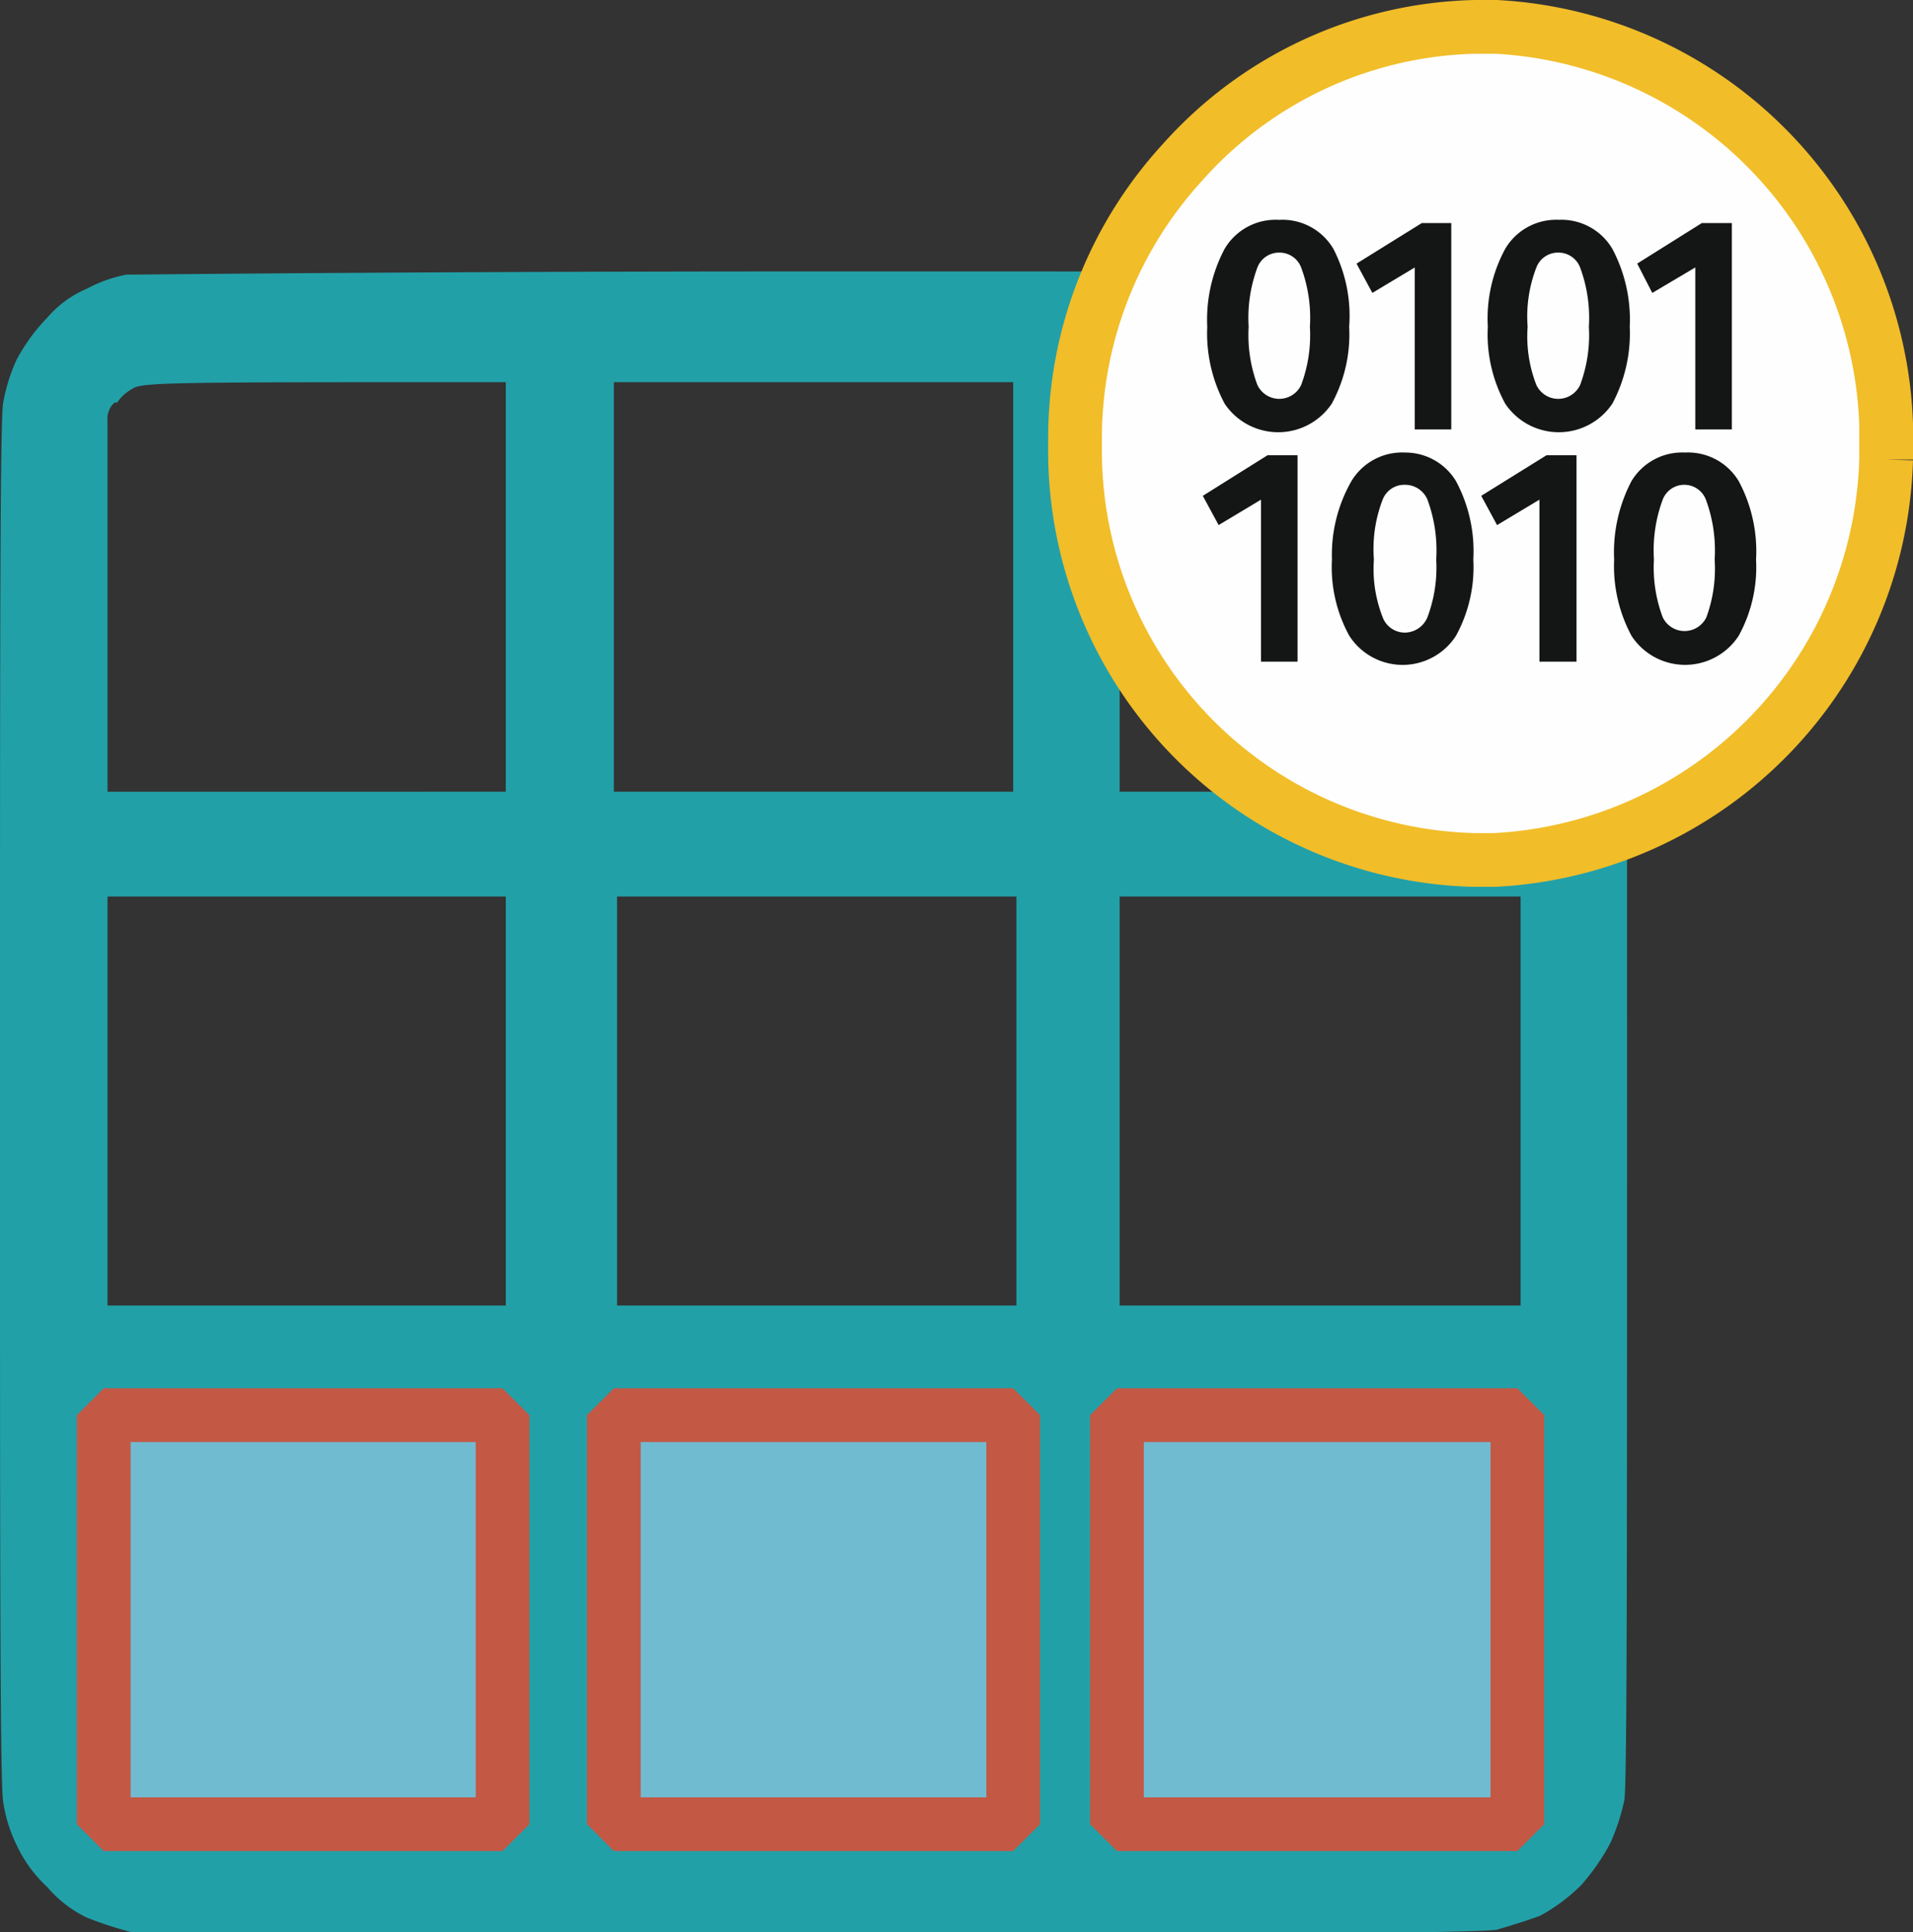 <svg xmlns="http://www.w3.org/2000/svg" viewBox="0 0 35.59 35.95"><rect x="0" y="0" width="35.59" height="35.95" fill="#333333" stroke="none"/><defs><style>.cls-1{fill:#22a0a8;}.cls-1,.cls-2,.cls-3{fill-rule:evenodd;}.cls-2{fill:#71bbd1;stroke:#c35845;}.cls-2,.cls-3{stroke-linejoin:bevel;stroke-width:1px;}.cls-3{fill:#fefefe;stroke:#f1bd29;}.cls-4{fill:#141515;}.cls-5{fill:none;stroke:#141515;stroke-miterlimit:10;stroke-width:0.2px;}</style></defs><g id="Слой_2" data-name="Слой 2"><g id="Слой_1-2" data-name="Слой 1"><path class="cls-1" d="M20.83,33.91c6.18,0,6.81,0,7-.08a.79.79,0,0,0,.31-.26l.06-.06a.37.37,0,0,0,.11-.28l0-6.9H20.83v7.58Zm-9.41,0h7.43V26.33H11.42v7.58Zm9.41-9.62h7.46V16.68H20.83v7.61ZM2,24.29H9.41V16.68H2v7.61ZM15.08,5.05c8.42,0,12.5,0,12.78.06a3.1,3.1,0,0,1,.8.26,3.26,3.26,0,0,1,.79.57,3.68,3.68,0,0,1,.51.77,4,4,0,0,1,.26.78c.05.28.05,4.46.05,13s0,12.71-.05,13a3.93,3.93,0,0,1-.26.8,4.06,4.06,0,0,1-.54.78,3.36,3.36,0,0,1-.76.57c-.23.09-.6.2-.8.26S23.5,36,15.14,36s-12.48,0-12.73-.06a7.3,7.3,0,0,1-.79-.26,2.23,2.23,0,0,1-.74-.57,2.5,2.5,0,0,1-.57-.78,2.76,2.76,0,0,1-.25-.8C0,33.2,0,29,0,20.49s0-12.72.06-13a3.33,3.33,0,0,1,.25-.8,3.46,3.46,0,0,1,.57-.78,2,2,0,0,1,.74-.54,2.57,2.57,0,0,1,.73-.26c.2,0,5.42-.06,12.73-.06Zm-3.6,19.24h7.43V16.68H11.48v7.61ZM9.41,33.94c-6.15,0-6.77,0-6.92-.08a1.08,1.08,0,0,1-.31-.26l-.08-.06A.38.38,0,0,1,2,33.23l0-6.9H9.41v7.61Zm0-26.83c-6.15,0-6.77,0-6.94.12a.79.79,0,0,0-.29.26l-.05,0A.41.41,0,0,0,2,7.83l0,6.9H9.41V7.11Zm9.44,0H11.42v7.62h7.43V7.11Zm2,0c6.18,0,6.81,0,7,.06a1.7,1.7,0,0,1,.31.29l.09.06a.35.35,0,0,1,.08.28l0,6.93H20.83V7.11Z"/><polygon class="cls-2" points="11.42 33.94 18.85 33.94 18.85 26.33 11.42 26.33 11.42 33.94 11.42 33.94"/><polygon class="cls-2" points="20.78 33.94 28.23 33.94 28.23 26.33 20.78 26.33 20.78 33.94 20.78 33.94"/><polygon class="cls-2" points="1.93 33.94 9.35 33.94 9.35 26.33 1.93 26.33 1.93 33.94 1.93 33.94"/><path class="cls-3" d="M27.44.5h.4a7.67,7.67,0,0,1,7.25,7.39v.66A7.68,7.68,0,0,1,27.81,16h-.4A7.62,7.62,0,0,1,20,8.32V8.15a7.6,7.6,0,0,1,2-5.13A7.51,7.51,0,0,1,27.44.5Z"/><path class="cls-4" d="M23.81,4.19a1,1,0,0,1,.91.49A2.62,2.62,0,0,1,25,6.08a2.59,2.59,0,0,1-.31,1.38,1.1,1.1,0,0,1-1.82,0,2.68,2.68,0,0,1-.31-1.38,2.71,2.71,0,0,1,.31-1.4,1,1,0,0,1,.91-.49Zm0,.41a.53.53,0,0,0-.51.34,2.79,2.79,0,0,0-.17,1.14A2.75,2.75,0,0,0,23.3,7.2a.55.55,0,0,0,1,0,2.75,2.75,0,0,0,.17-1.12,2.79,2.79,0,0,0-.17-1.14.53.53,0,0,0-.51-.34Z"/><polygon class="cls-4" points="26.9 4.25 26.9 7.89 26.42 7.89 26.42 4.8 25.57 5.31 25.37 4.94 26.48 4.25 26.9 4.25"/><path class="cls-4" d="M29,4.19a1,1,0,0,1,.91.49,2.71,2.71,0,0,1,.31,1.4,2.68,2.68,0,0,1-.31,1.38,1.1,1.1,0,0,1-1.82,0,2.59,2.59,0,0,1-.31-1.38,2.62,2.62,0,0,1,.31-1.4A1,1,0,0,1,29,4.19Zm0,.41a.53.53,0,0,0-.51.34,2.63,2.63,0,0,0-.17,1.14,2.59,2.59,0,0,0,.17,1.12.55.55,0,0,0,1,0,2.75,2.75,0,0,0,.17-1.12,2.79,2.79,0,0,0-.17-1.14A.53.53,0,0,0,29,4.6Z"/><polygon class="cls-4" points="32.12 4.25 32.12 7.89 31.64 7.89 31.64 4.8 30.78 5.31 30.59 4.94 31.69 4.25 32.12 4.25"/><polygon class="cls-4" points="24.04 8.57 24.04 12.21 23.56 12.21 23.56 9.12 22.71 9.63 22.51 9.26 23.61 8.57 24.04 8.57"/><path class="cls-4" d="M26.14,8.52A1,1,0,0,1,27,9a2.66,2.66,0,0,1,.31,1.41A2.55,2.55,0,0,1,27,11.78a1.08,1.08,0,0,1-1.81,0,2.55,2.55,0,0,1-.31-1.37A2.66,2.66,0,0,1,25.23,9a1,1,0,0,1,.91-.48Zm0,.4a.53.53,0,0,0-.51.34,2.65,2.65,0,0,0-.17,1.15,2.56,2.56,0,0,0,.17,1.11.54.54,0,0,0,.51.35.56.56,0,0,0,.51-.35,2.73,2.73,0,0,0,.17-1.11,2.82,2.82,0,0,0-.17-1.15.55.55,0,0,0-.51-.34Z"/><polygon class="cls-4" points="29.23 8.57 29.23 12.21 28.74 12.21 28.74 9.12 27.89 9.63 27.69 9.26 28.8 8.57 29.23 8.57"/><path class="cls-4" d="M31.35,8.52a1,1,0,0,1,.91.48,2.66,2.66,0,0,1,.31,1.41,2.55,2.55,0,0,1-.31,1.37,1.09,1.09,0,0,1-1.82,0,2.64,2.64,0,0,1-.31-1.37A2.75,2.75,0,0,1,30.44,9a1,1,0,0,1,.91-.48Zm0,.4a.53.53,0,0,0-.51.34,2.82,2.82,0,0,0-.17,1.15,2.73,2.73,0,0,0,.17,1.11.55.55,0,0,0,1,0A2.73,2.73,0,0,0,32,10.41a2.82,2.82,0,0,0-.17-1.15.53.53,0,0,0-.51-.34Z"/><path class="cls-5" d="M23.81,4.19a1,1,0,0,1,.91.49A2.62,2.62,0,0,1,25,6.08a2.59,2.59,0,0,1-.31,1.38,1.1,1.1,0,0,1-1.82,0,2.68,2.68,0,0,1-.31-1.38,2.71,2.71,0,0,1,.31-1.4,1,1,0,0,1,.91-.49Zm0,.41a.53.53,0,0,0-.51.34,2.79,2.79,0,0,0-.17,1.14A2.75,2.75,0,0,0,23.3,7.2a.55.55,0,0,0,1,0,2.75,2.75,0,0,0,.17-1.12,2.79,2.79,0,0,0-.17-1.14.53.53,0,0,0-.51-.34Z"/><polygon class="cls-5" points="26.9 4.25 26.9 7.89 26.42 7.89 26.42 4.8 25.57 5.31 25.37 4.94 26.48 4.25 26.9 4.25"/><path class="cls-5" d="M29,4.19a1,1,0,0,1,.91.49,2.71,2.71,0,0,1,.31,1.4,2.68,2.68,0,0,1-.31,1.38,1.1,1.1,0,0,1-1.82,0,2.59,2.59,0,0,1-.31-1.38,2.62,2.62,0,0,1,.31-1.4A1,1,0,0,1,29,4.19Zm0,.41a.53.53,0,0,0-.51.34,2.63,2.63,0,0,0-.17,1.14,2.59,2.59,0,0,0,.17,1.12.55.55,0,0,0,1,0,2.75,2.75,0,0,0,.17-1.12,2.79,2.79,0,0,0-.17-1.14A.53.53,0,0,0,29,4.6Z"/><polygon class="cls-5" points="32.12 4.25 32.12 7.89 31.64 7.89 31.64 4.8 30.78 5.31 30.59 4.94 31.69 4.25 32.12 4.25"/><polygon class="cls-5" points="24.04 8.57 24.04 12.21 23.56 12.21 23.56 9.12 22.71 9.63 22.51 9.26 23.61 8.57 24.04 8.57"/><path class="cls-5" d="M26.14,8.52A1,1,0,0,1,27,9a2.66,2.66,0,0,1,.31,1.41A2.55,2.55,0,0,1,27,11.78a1.08,1.08,0,0,1-1.81,0,2.55,2.55,0,0,1-.31-1.37A2.66,2.66,0,0,1,25.23,9a1,1,0,0,1,.91-.48Zm0,.4a.53.53,0,0,0-.51.34,2.65,2.65,0,0,0-.17,1.15,2.56,2.56,0,0,0,.17,1.11.54.54,0,0,0,.51.35.56.56,0,0,0,.51-.35,2.73,2.73,0,0,0,.17-1.11,2.82,2.82,0,0,0-.17-1.15.55.55,0,0,0-.51-.34Z"/><polygon class="cls-5" points="29.23 8.57 29.23 12.21 28.74 12.21 28.74 9.12 27.89 9.63 27.69 9.26 28.8 8.57 29.23 8.57"/><path class="cls-5" d="M31.35,8.52a1,1,0,0,1,.91.48,2.66,2.66,0,0,1,.31,1.41,2.55,2.55,0,0,1-.31,1.37,1.09,1.09,0,0,1-1.82,0,2.64,2.64,0,0,1-.31-1.37A2.75,2.75,0,0,1,30.44,9a1,1,0,0,1,.91-.48Zm0,.4a.53.53,0,0,0-.51.34,2.82,2.82,0,0,0-.17,1.15,2.73,2.73,0,0,0,.17,1.11.55.55,0,0,0,1,0A2.73,2.73,0,0,0,32,10.41a2.82,2.82,0,0,0-.17-1.15.53.53,0,0,0-.51-.34Z"/></g></g></svg>